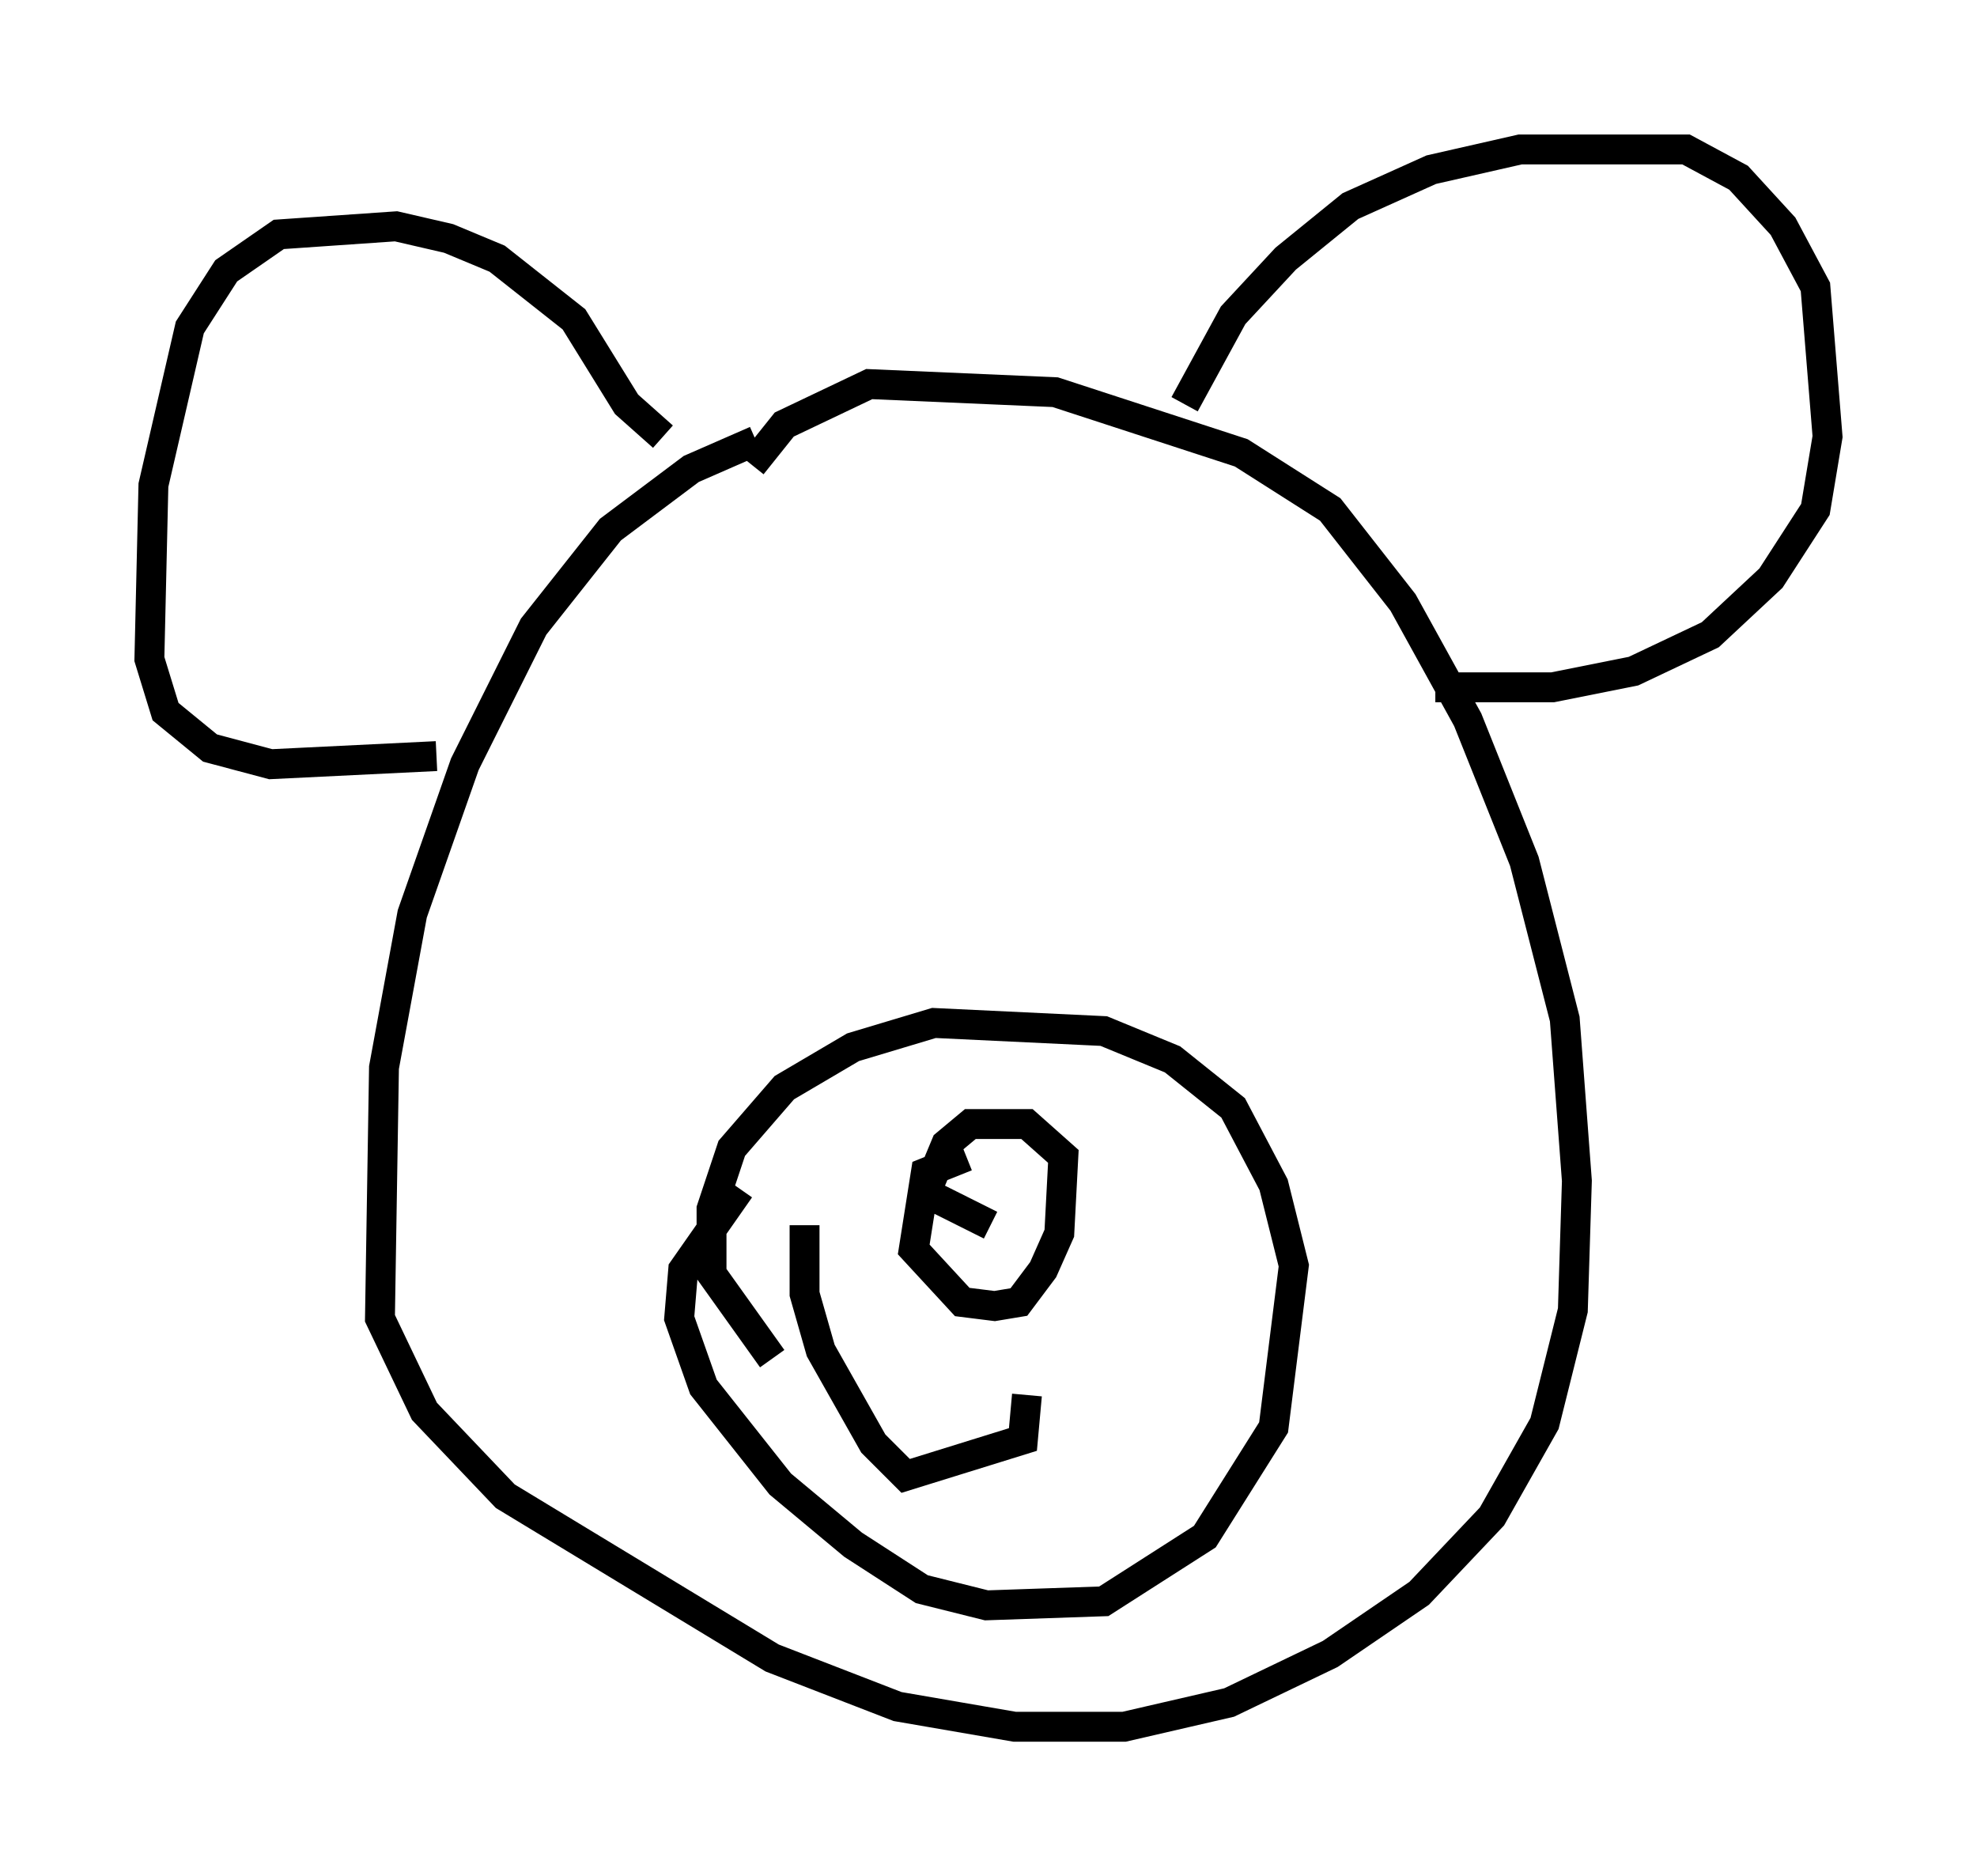 <?xml version="1.0" encoding="utf-8" ?>
<svg baseProfile="full" height="62.773" version="1.1" width="66.156" xmlns="http://www.w3.org/2000/svg" xmlns:ev="http://www.w3.org/2001/xml-events" xmlns:xlink="http://www.w3.org/1999/xlink"><defs /><rect fill="white" height="62.773" width="66.156" x="0" y="0" /><path d="M28.68, 14.202 m-3.383, 0.541 l-2.165, 0.947 -2.706, 2.03 l-2.571, 3.248 -2.3, 4.601 l-1.759, 5.007 -0.947, 5.142 l-0.135, 8.39 1.488, 3.112 l2.706, 2.842 8.931, 5.413 l4.195, 1.624 3.924, 0.677 l3.654, 0.0 3.518, -0.812 l3.383, -1.624 2.977, -2.03 l2.436, -2.571 1.759, -3.112 l0.947, -3.789 0.135, -4.33 l-0.406, -5.413 -1.353, -5.277 l-1.894, -4.736 -2.165, -3.924 l-2.436, -3.112 -2.977, -1.894 l-6.225, -2.03 -6.225, -0.271 l-2.842, 1.353 -1.083, 1.353 m-2.977, -0.947 l-1.218, -1.083 -1.759, -2.842 l-2.571, -2.03 -1.624, -0.677 l-1.759, -0.406 -3.924, 0.271 l-1.759, 1.218 -1.218, 1.894 l-1.218, 5.277 -0.135, 5.819 l0.541, 1.759 1.488, 1.218 l2.03, 0.541 5.548, -0.271 m25.034, -11.773 l1.624, -2.977 1.759, -1.894 l2.165, -1.759 2.706, -1.218 l2.977, -0.677 5.548, 0.0 l1.759, 0.947 1.488, 1.624 l1.083, 2.03 0.406, 5.007 l-0.406, 2.436 -1.488, 2.3 l-2.03, 1.894 -2.571, 1.218 l-2.706, 0.541 -3.924, 0.0 m-23.274, 16.779 l-1.894, 2.706 -0.135, 1.624 l0.812, 2.3 2.571, 3.248 l2.436, 2.03 2.3, 1.488 l2.165, 0.541 3.924, -0.135 l3.383, -2.165 2.3, -3.654 l0.677, -5.413 -0.677, -2.706 l-1.353, -2.571 -2.03, -1.624 l-2.3, -0.947 -5.683, -0.271 l-2.706, 0.812 -2.3, 1.353 l-1.759, 2.03 -0.677, 2.03 l0.0, 2.165 2.03, 2.842 m6.495, -6.766 l-1.353, 0.541 -0.406, 2.571 l1.624, 1.759 1.083, 0.135 l0.812, -0.135 0.812, -1.083 l0.541, -1.218 0.135, -2.571 l-1.218, -1.083 -1.894, 0.0 l-0.812, 0.677 -0.677, 1.624 l2.165, 1.083 m1.218, 5.683 l-0.135, 1.488 -3.924, 1.218 l-1.083, -1.083 -1.759, -3.112 l-0.541, -1.894 0.0, -2.3 " fill="none" stroke="black" stroke-width="1" /></svg>